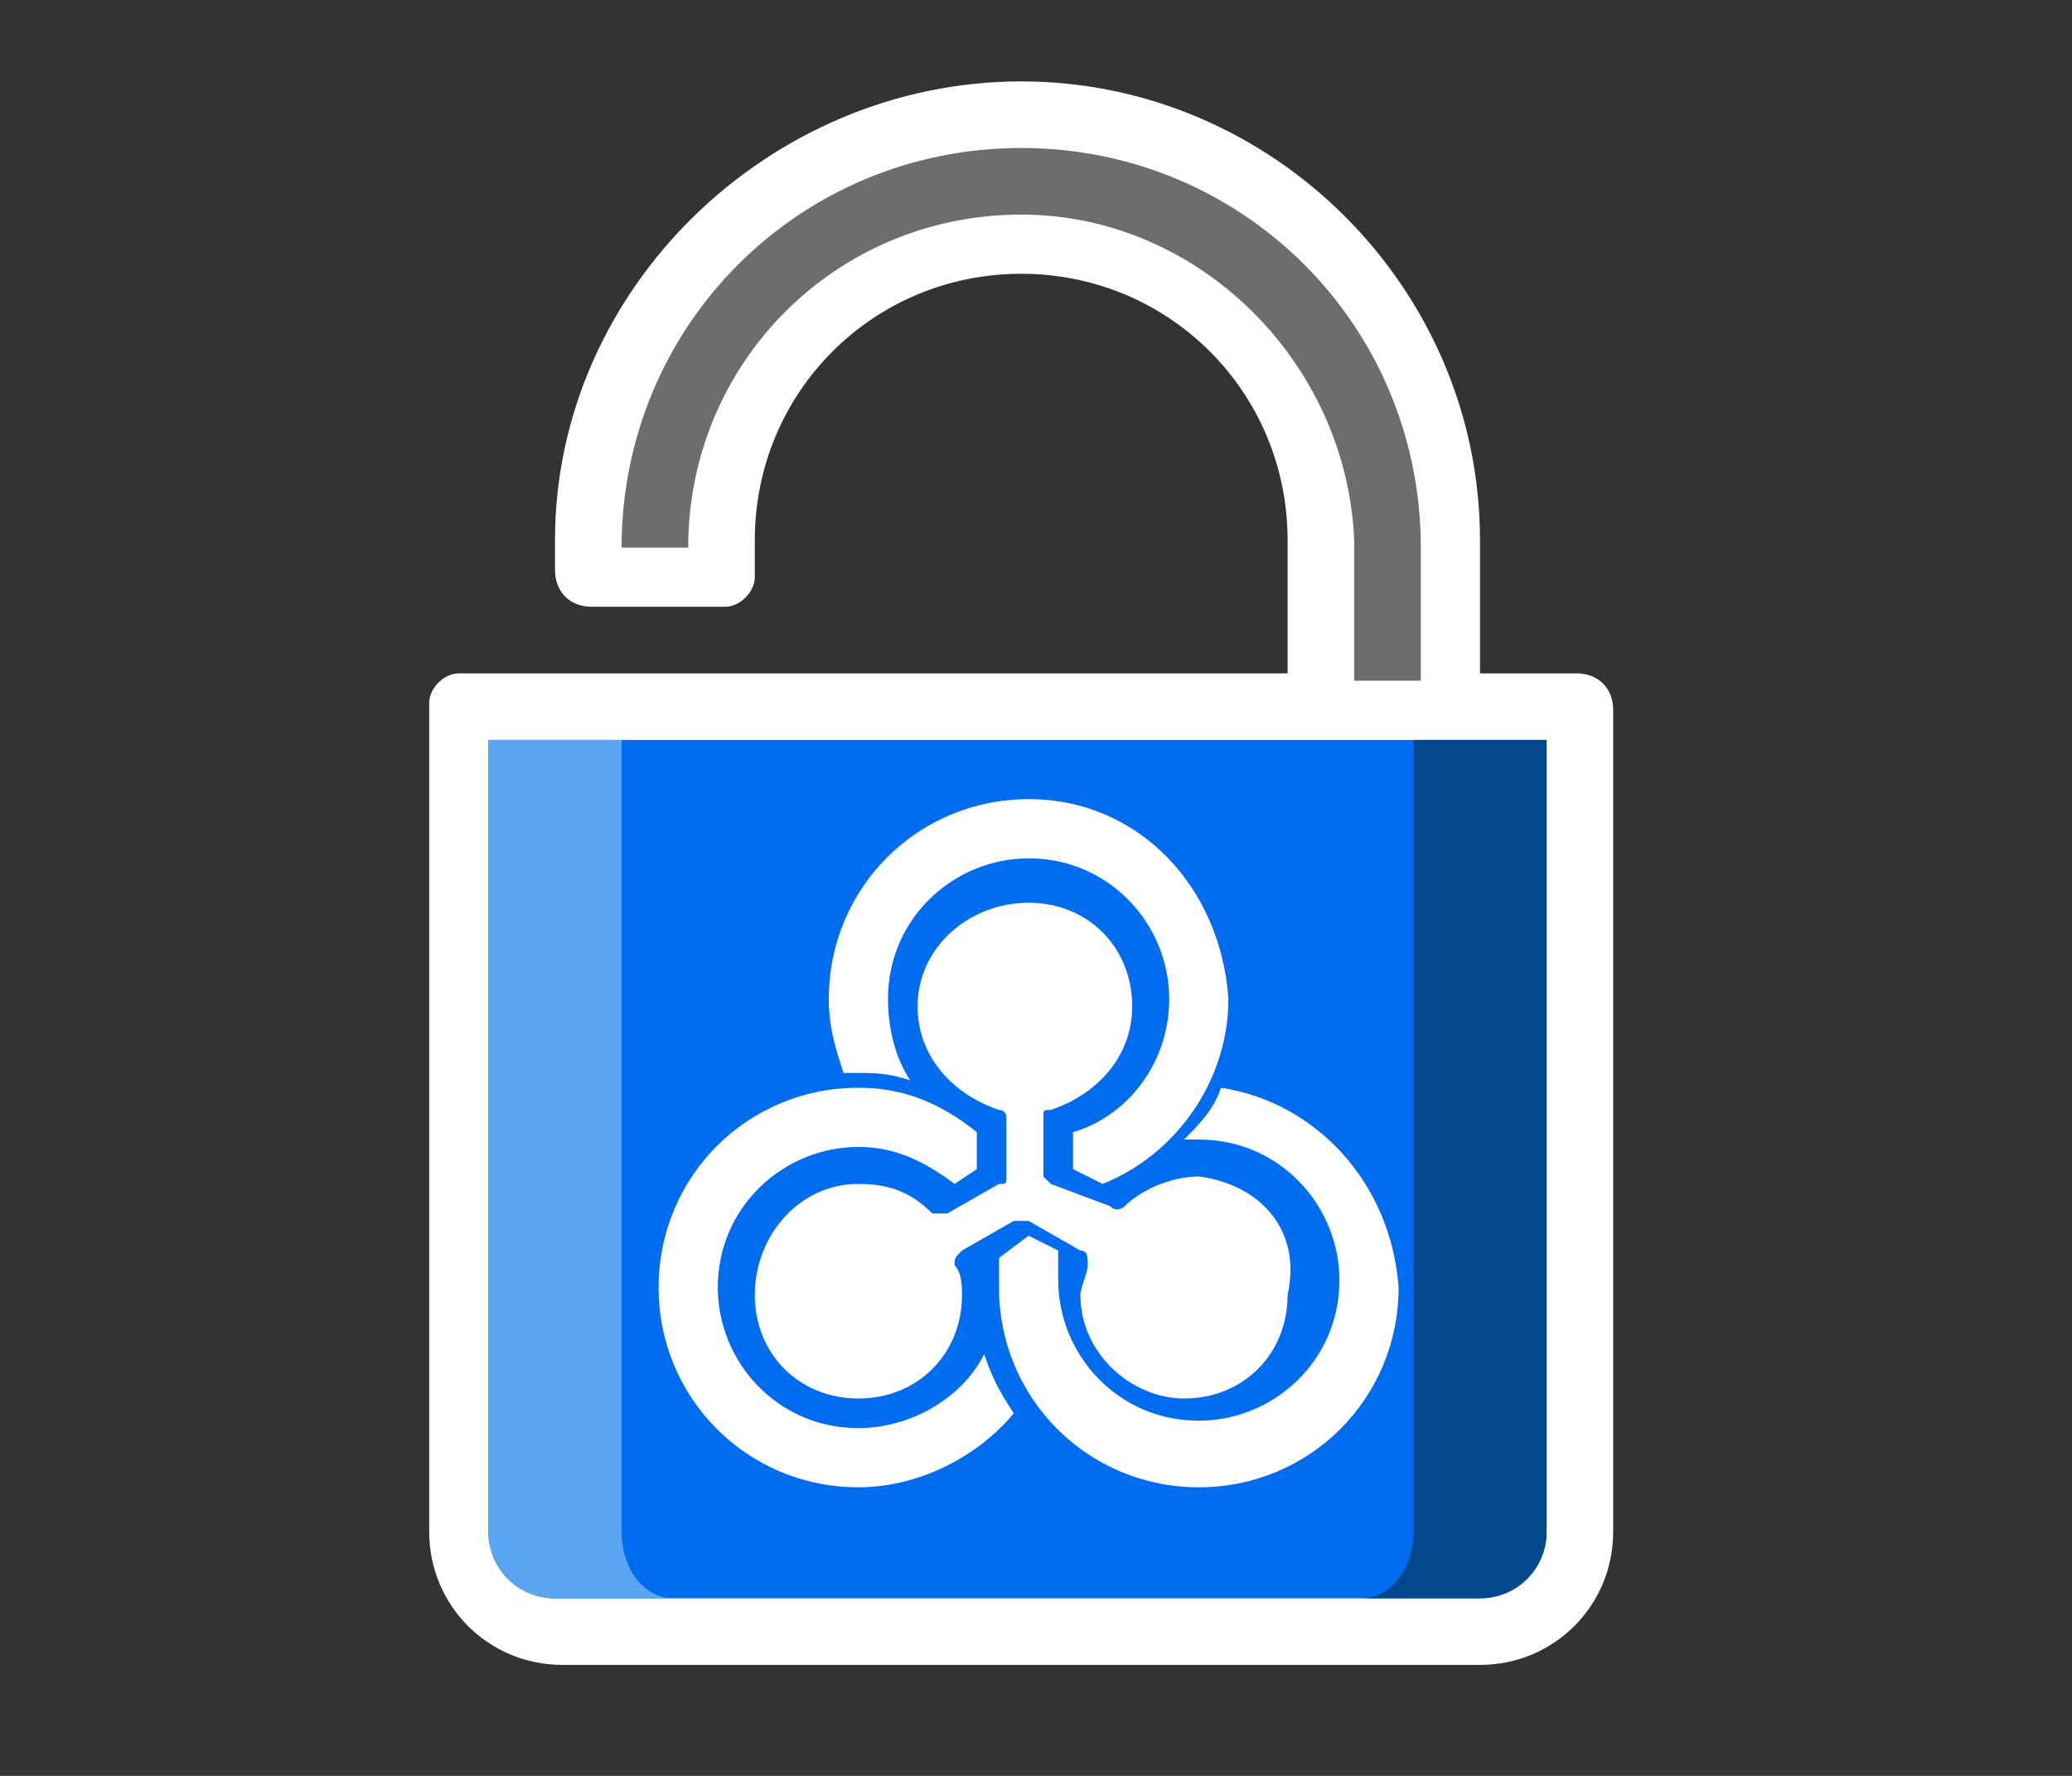 <?xml version="1.0" encoding="utf-8"?>
<!-- Generator: Adobe Illustrator 24.0.2, SVG Export Plug-In . SVG Version: 6.00 Build 0)  -->
<svg version="1.1" id="Capa_1" xmlns="http://www.w3.org/2000/svg" xmlns:xlink="http://www.w3.org/1999/xlink" x="0px" y="0px"
	 viewBox="0 0 28 24" style="enable-background:new 0 0 28 24;" xml:space="preserve">
<rect x="0" y="0" width="28" height="24" fill="#333333" stroke="none"/>
<style type="text/css">
	.st0{fill:#FFFFFF;}
	.st1{fill:#6D6D6D;}
	.st2{fill:#006DF0;}
	.st3{fill:#5AA6F2;}
	.st4{fill:#03488C;}
</style>
<g>
	<g>
		<path class="st0" d="M21.3,9.1H20V7.3c0-3.4-2.8-6.2-6.2-6.2S7.5,3.9,7.5,7.3v0.4C7.5,8,7.7,8.2,8,8.2h1.8c0.2,0,0.4-0.2,0.4-0.4
			V7.3c0-2,1.6-3.6,3.6-3.6s3.6,1.6,3.6,3.6v1.8H6.2c-0.2,0-0.4,0.2-0.4,0.4v11.2c0,1,0.8,1.8,1.8,1.8H20c1,0,1.8-0.8,1.8-1.8V9.6
			C21.8,9.3,21.6,9.1,21.3,9.1z"/>
		<path class="st1" d="M13.8,2.9c-2.5,0-4.5,2-4.5,4.5H8.4c0-3,2.4-5.4,5.4-5.4s5.4,2.4,5.4,5.4v1.8h-0.9V7.3
			C18.2,4.9,16.2,2.9,13.8,2.9z"/>
		<path class="st2" d="M20.9,20.7c0,0.5-0.4,0.9-0.9,0.9H7.5c-0.5,0-0.9-0.4-0.9-0.9V10h14.3V20.7z"/>
		<path class="st3" d="M8.4,20.7V10H6.6v10.7c0,0.5,0.4,0.9,0.9,0.9h1.6C8.7,21.6,8.4,21.2,8.4,20.7z"/>
		<path class="st4" d="M19.1,10v10.7c0,0.5-0.3,0.9-0.7,0.9H20c0.5,0,0.9-0.4,0.9-0.9V10H19.1L19.1,10z"/>
	</g>
	<g>
		<path class="st0" d="M16.2,15.9c-0.4,0-0.8,0.2-1,0.4c0,0-0.1,0.1-0.2,0L14.2,16c0,0-0.1-0.1-0.1-0.1l0-0.8c0-0.1,0-0.1,0.1-0.1
			c0.6-0.2,1.1-0.7,1.1-1.4c0-0.8-0.6-1.4-1.4-1.4c-0.8,0-1.5,0.6-1.5,1.4c0,0.7,0.5,1.2,1.1,1.4c0.1,0,0.1,0.1,0.1,0.1l0,0.8
			c0,0.1,0,0.1-0.1,0.1l-0.7,0.4c-0.1,0-0.1,0-0.2,0c-0.3-0.3-0.6-0.4-1-0.4c-0.8,0-1.4,0.7-1.4,1.5c0,0.8,0.6,1.4,1.4,1.4
			c0.8,0,1.4-0.6,1.4-1.4c0-0.1,0-0.3-0.1-0.4c0-0.1,0-0.1,0.1-0.2l0.7-0.4c0,0,0.1,0,0.2,0l0.7,0.4c0.1,0,0.1,0.1,0.1,0.2
			c0,0.1-0.1,0.3-0.1,0.4c0,0.8,0.7,1.4,1.4,1.4c0.8,0,1.4-0.6,1.4-1.4C17.6,16.6,17,16,16.2,15.9z"/>
		<path class="st0" d="M13.3,18.3c-0.3,0.6-1,1-1.7,1c-1.1,0-1.9-0.9-1.9-1.9c0-1.1,0.9-1.9,1.9-1.9c0.5,0,0.9,0.2,1.3,0.5l0.3-0.2
			l0-0.5c-0.5-0.4-1-0.6-1.6-0.6c-1.5,0-2.7,1.2-2.7,2.7c0,1.5,1.2,2.7,2.7,2.7c0.8,0,1.6-0.4,2.1-1C13.5,18.8,13.4,18.6,13.3,18.3z
			"/>
		<path class="st0" d="M13.9,10.8c-1.5,0-2.7,1.2-2.7,2.7c0,0.4,0.1,0.7,0.2,1c0.1,0,0.2,0,0.2,0c0.2,0,0.4,0,0.7,0.1
			c-0.2-0.3-0.3-0.7-0.3-1.1c0-1.1,0.9-1.9,1.9-1.9c1.1,0,1.9,0.9,1.9,1.9c0,0.9-0.6,1.6-1.3,1.8l0,0.5l0.4,0.2
			c1-0.4,1.7-1.4,1.7-2.5C16.5,12,15.4,10.8,13.9,10.8z"/>
		<path class="st0" d="M16.5,14.7c-0.1,0.3-0.3,0.5-0.5,0.7c0.1,0,0.1,0,0.2,0c1.1,0,1.9,0.9,1.9,1.9c0,1.1-0.9,1.9-1.9,1.9
			c-1.1,0-1.9-0.9-1.9-1.9c0-0.1,0-0.3,0-0.4l-0.4-0.2L13.5,17c0,0.1,0,0.3,0,0.4c0,1.5,1.2,2.7,2.7,2.7c1.5,0,2.7-1.2,2.7-2.7
			C18.8,16,17.8,14.9,16.5,14.7z"/>
	</g>
</g>
</svg>
